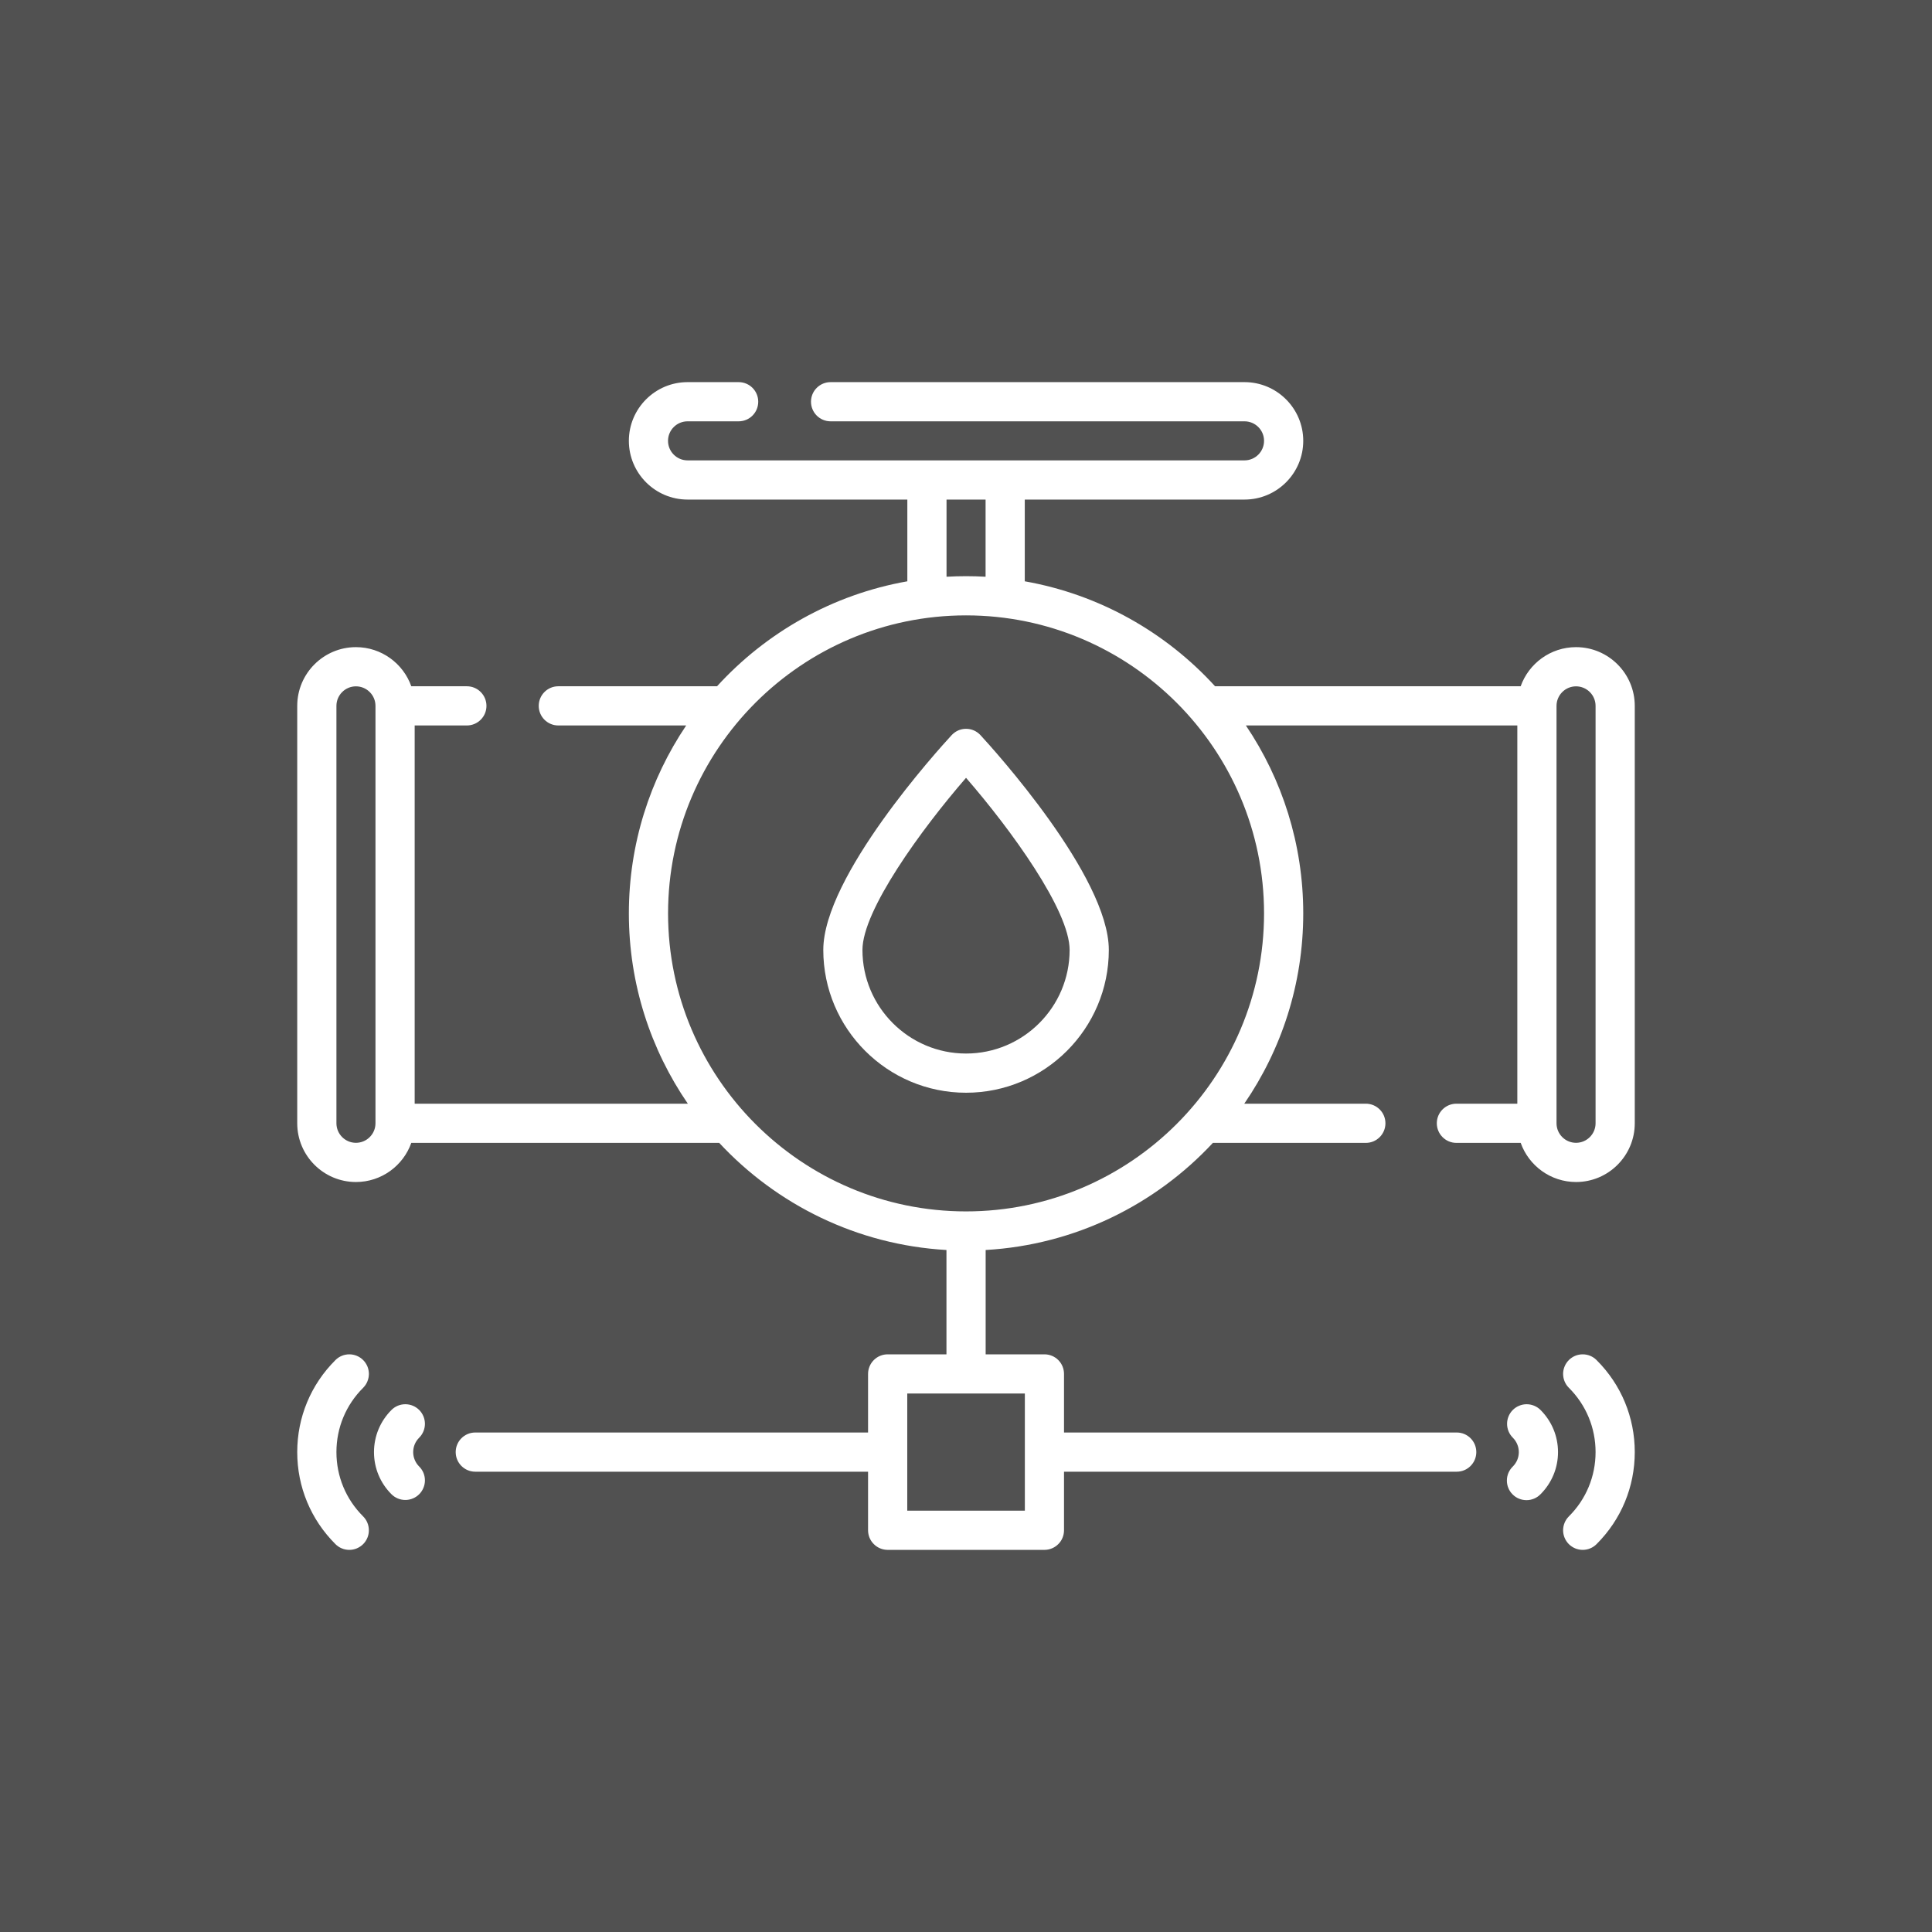 <svg width="52" height="52" viewBox="0 0 52 52" fill="none" xmlns="http://www.w3.org/2000/svg">
<rect x="0" y="0" width="52" height="52" fill="#333333" stroke="none"/>
<rect width="52" height="52" fill="white" fill-opacity="0.15"/>
<g clip-path="url(#clip0_302_545)">
<path d="M11.283 37.95C11.184 37.851 11.05 37.795 10.91 37.795C10.77 37.795 10.636 37.85 10.537 37.949C10.234 38.252 10.066 38.655 10.066 39.084C10.066 39.512 10.233 39.915 10.537 40.218C10.586 40.267 10.644 40.305 10.708 40.332C10.772 40.358 10.841 40.372 10.91 40.372C10.979 40.372 11.048 40.358 11.112 40.331C11.176 40.305 11.234 40.266 11.283 40.217C11.332 40.168 11.371 40.109 11.397 40.045C11.424 39.981 11.437 39.913 11.437 39.844C11.437 39.774 11.423 39.706 11.397 39.642C11.37 39.578 11.331 39.52 11.282 39.471C11.231 39.42 11.19 39.36 11.163 39.293C11.135 39.227 11.121 39.156 11.121 39.084C11.121 38.937 11.178 38.8 11.282 38.696C11.381 38.597 11.437 38.463 11.437 38.323C11.437 38.183 11.382 38.049 11.283 37.95ZM9.775 36.607C9.676 36.508 9.542 36.452 9.402 36.452C9.262 36.452 9.128 36.507 9.029 36.606C8.365 37.267 8 38.147 8 39.083C8 40.02 8.365 40.899 9.029 41.561C9.078 41.61 9.136 41.649 9.2 41.675C9.264 41.702 9.332 41.715 9.401 41.715C9.471 41.715 9.539 41.702 9.603 41.675C9.667 41.648 9.726 41.609 9.775 41.56C9.873 41.461 9.929 41.327 9.928 41.187C9.928 41.047 9.873 40.913 9.774 40.814C9.31 40.352 9.055 39.737 9.055 39.083C9.055 38.43 9.31 37.815 9.774 37.353C9.823 37.304 9.862 37.246 9.888 37.182C9.915 37.118 9.928 37.049 9.929 36.98C9.929 36.911 9.915 36.842 9.889 36.778C9.862 36.714 9.824 36.656 9.775 36.607ZM40.717 37.95C40.618 38.049 40.563 38.183 40.563 38.323C40.563 38.463 40.619 38.597 40.718 38.696C40.769 38.747 40.81 38.807 40.837 38.874C40.865 38.94 40.879 39.011 40.879 39.084C40.879 39.23 40.822 39.367 40.718 39.471C40.668 39.52 40.628 39.578 40.6 39.642C40.573 39.706 40.558 39.775 40.558 39.845C40.557 39.915 40.57 39.984 40.597 40.049C40.623 40.114 40.662 40.173 40.712 40.222C40.761 40.272 40.82 40.311 40.884 40.337C40.949 40.364 41.018 40.377 41.088 40.377C41.158 40.377 41.227 40.362 41.291 40.335C41.356 40.308 41.414 40.268 41.463 40.218C41.766 39.915 41.934 39.512 41.934 39.084C41.934 38.655 41.766 38.252 41.463 37.949C41.414 37.9 41.355 37.861 41.291 37.835C41.227 37.809 41.159 37.795 41.09 37.795C41.02 37.795 40.952 37.809 40.888 37.836C40.824 37.862 40.766 37.901 40.717 37.95ZM42.225 36.607C42.127 36.706 42.071 36.84 42.071 36.98C42.072 37.12 42.127 37.254 42.226 37.352C42.69 37.815 42.945 38.43 42.945 39.083C42.945 39.737 42.69 40.352 42.226 40.814C42.127 40.913 42.072 41.047 42.071 41.187C42.071 41.327 42.127 41.461 42.225 41.56C42.274 41.609 42.333 41.648 42.397 41.675C42.461 41.701 42.529 41.715 42.599 41.715C42.668 41.715 42.736 41.702 42.8 41.675C42.864 41.649 42.922 41.61 42.971 41.561C43.635 40.899 44 40.019 44 39.083C44 38.147 43.635 37.267 42.971 36.606C42.922 36.557 42.864 36.518 42.8 36.492C42.736 36.465 42.667 36.452 42.598 36.452C42.529 36.452 42.46 36.466 42.396 36.492C42.332 36.519 42.274 36.558 42.225 36.607ZM26.001 19.616C25.928 19.616 25.857 19.631 25.79 19.66C25.723 19.69 25.663 19.733 25.614 19.786C25.26 20.169 22.159 23.588 22.159 25.568C22.159 27.687 23.883 29.411 26.001 29.411C28.12 29.411 29.844 27.687 29.844 25.568C29.844 23.588 26.742 20.169 26.389 19.786C26.34 19.733 26.28 19.69 26.213 19.66C26.146 19.631 26.074 19.616 26.001 19.616ZM26.001 28.356C24.464 28.356 23.213 27.105 23.213 25.568C23.213 24.504 24.791 22.33 26.001 20.935C27.212 22.33 28.789 24.504 28.789 25.568C28.789 27.105 27.539 28.356 26.001 28.356Z" fill="white"/>
<path d="M42.419 17.418C41.733 17.418 41.147 17.858 40.929 18.471H32.704C31.381 17.022 29.595 16.001 27.582 15.646V13.446H33.496C34.368 13.446 35.077 12.737 35.077 11.865C35.077 10.994 34.368 10.285 33.496 10.285H22.356C22.064 10.285 21.828 10.521 21.828 10.812C21.828 11.104 22.064 11.34 22.356 11.34H33.496C33.786 11.34 34.022 11.575 34.022 11.865C34.022 12.155 33.786 12.391 33.496 12.391H18.506C18.216 12.391 17.98 12.155 17.98 11.865C17.98 11.575 18.216 11.34 18.506 11.34H19.881C20.172 11.34 20.408 11.104 20.408 10.812C20.408 10.521 20.172 10.285 19.881 10.285H18.506C17.635 10.285 16.926 10.994 16.926 11.865C16.926 12.737 17.635 13.446 18.506 13.446H24.421V15.646C22.408 16.001 20.622 17.022 19.299 18.471H15.027C14.736 18.471 14.5 18.707 14.5 18.999C14.5 19.29 14.736 19.526 15.027 19.526H18.469C17.495 20.972 16.926 22.713 16.926 24.584C16.926 26.483 17.512 28.247 18.513 29.706H11.161V19.526H12.565C12.857 19.526 13.093 19.29 13.093 18.999C13.093 18.707 12.857 18.471 12.565 18.471H11.07C10.853 17.858 10.267 17.418 9.58 17.418C8.709 17.418 8 18.127 8 18.999V30.233C8 31.105 8.709 31.814 9.58 31.814C10.267 31.814 10.853 31.374 11.07 30.761H19.358C20.904 32.422 23.065 33.505 25.474 33.644V36.452H23.892C23.752 36.452 23.618 36.507 23.519 36.606C23.42 36.705 23.364 36.839 23.364 36.979V38.556H12.792C12.501 38.556 12.265 38.792 12.265 39.083C12.265 39.375 12.501 39.611 12.792 39.611H23.364V41.188C23.364 41.328 23.42 41.462 23.519 41.56C23.617 41.659 23.752 41.715 23.892 41.715H28.111C28.251 41.715 28.385 41.659 28.484 41.56C28.583 41.462 28.638 41.328 28.638 41.188V39.611H39.208C39.499 39.611 39.735 39.375 39.735 39.083C39.735 38.792 39.499 38.556 39.208 38.556H28.638V36.979C28.638 36.839 28.583 36.705 28.484 36.606C28.385 36.507 28.251 36.452 28.111 36.452H26.529V33.644C28.938 33.505 31.099 32.422 32.645 30.761H36.761C37.053 30.761 37.289 30.525 37.289 30.233C37.289 29.942 37.053 29.706 36.761 29.706H33.49C34.491 28.247 35.077 26.483 35.077 24.584C35.077 22.713 34.508 20.972 33.533 19.526H40.839V29.706H39.2C38.908 29.706 38.672 29.942 38.672 30.233C38.672 30.524 38.908 30.761 39.2 30.761H40.93C41.147 31.373 41.733 31.814 42.42 31.814C43.291 31.814 44 31.105 44 30.233V18.999C44 18.127 43.291 17.418 42.419 17.418ZM9.58 30.759C9.291 30.759 9.055 30.523 9.055 30.233V18.999C9.055 18.709 9.291 18.473 9.58 18.473C9.87 18.473 10.106 18.709 10.106 18.999V30.233C10.106 30.523 9.87 30.759 9.58 30.759ZM27.584 40.66H24.419V37.507H27.584V40.66ZM25.476 13.446H26.527V15.523C26.177 15.503 25.826 15.503 25.476 15.523V13.446H25.476ZM26.001 32.605C21.579 32.605 17.981 29.006 17.981 24.584C17.981 20.161 21.579 16.563 26.001 16.563C30.424 16.563 34.022 20.161 34.022 24.584C34.022 29.006 30.424 32.605 26.001 32.605ZM42.945 30.233C42.945 30.523 42.709 30.759 42.419 30.759C42.13 30.759 41.894 30.523 41.894 30.233V18.999C41.894 18.709 42.13 18.473 42.419 18.473C42.709 18.473 42.945 18.709 42.945 18.999V30.233Z" fill="white"/>
</g>
<defs>
<clipPath id="clip0_302_545">
<rect width="36" height="36" fill="white" transform="translate(8 8)"/>
</clipPath>
</defs>
</svg>
